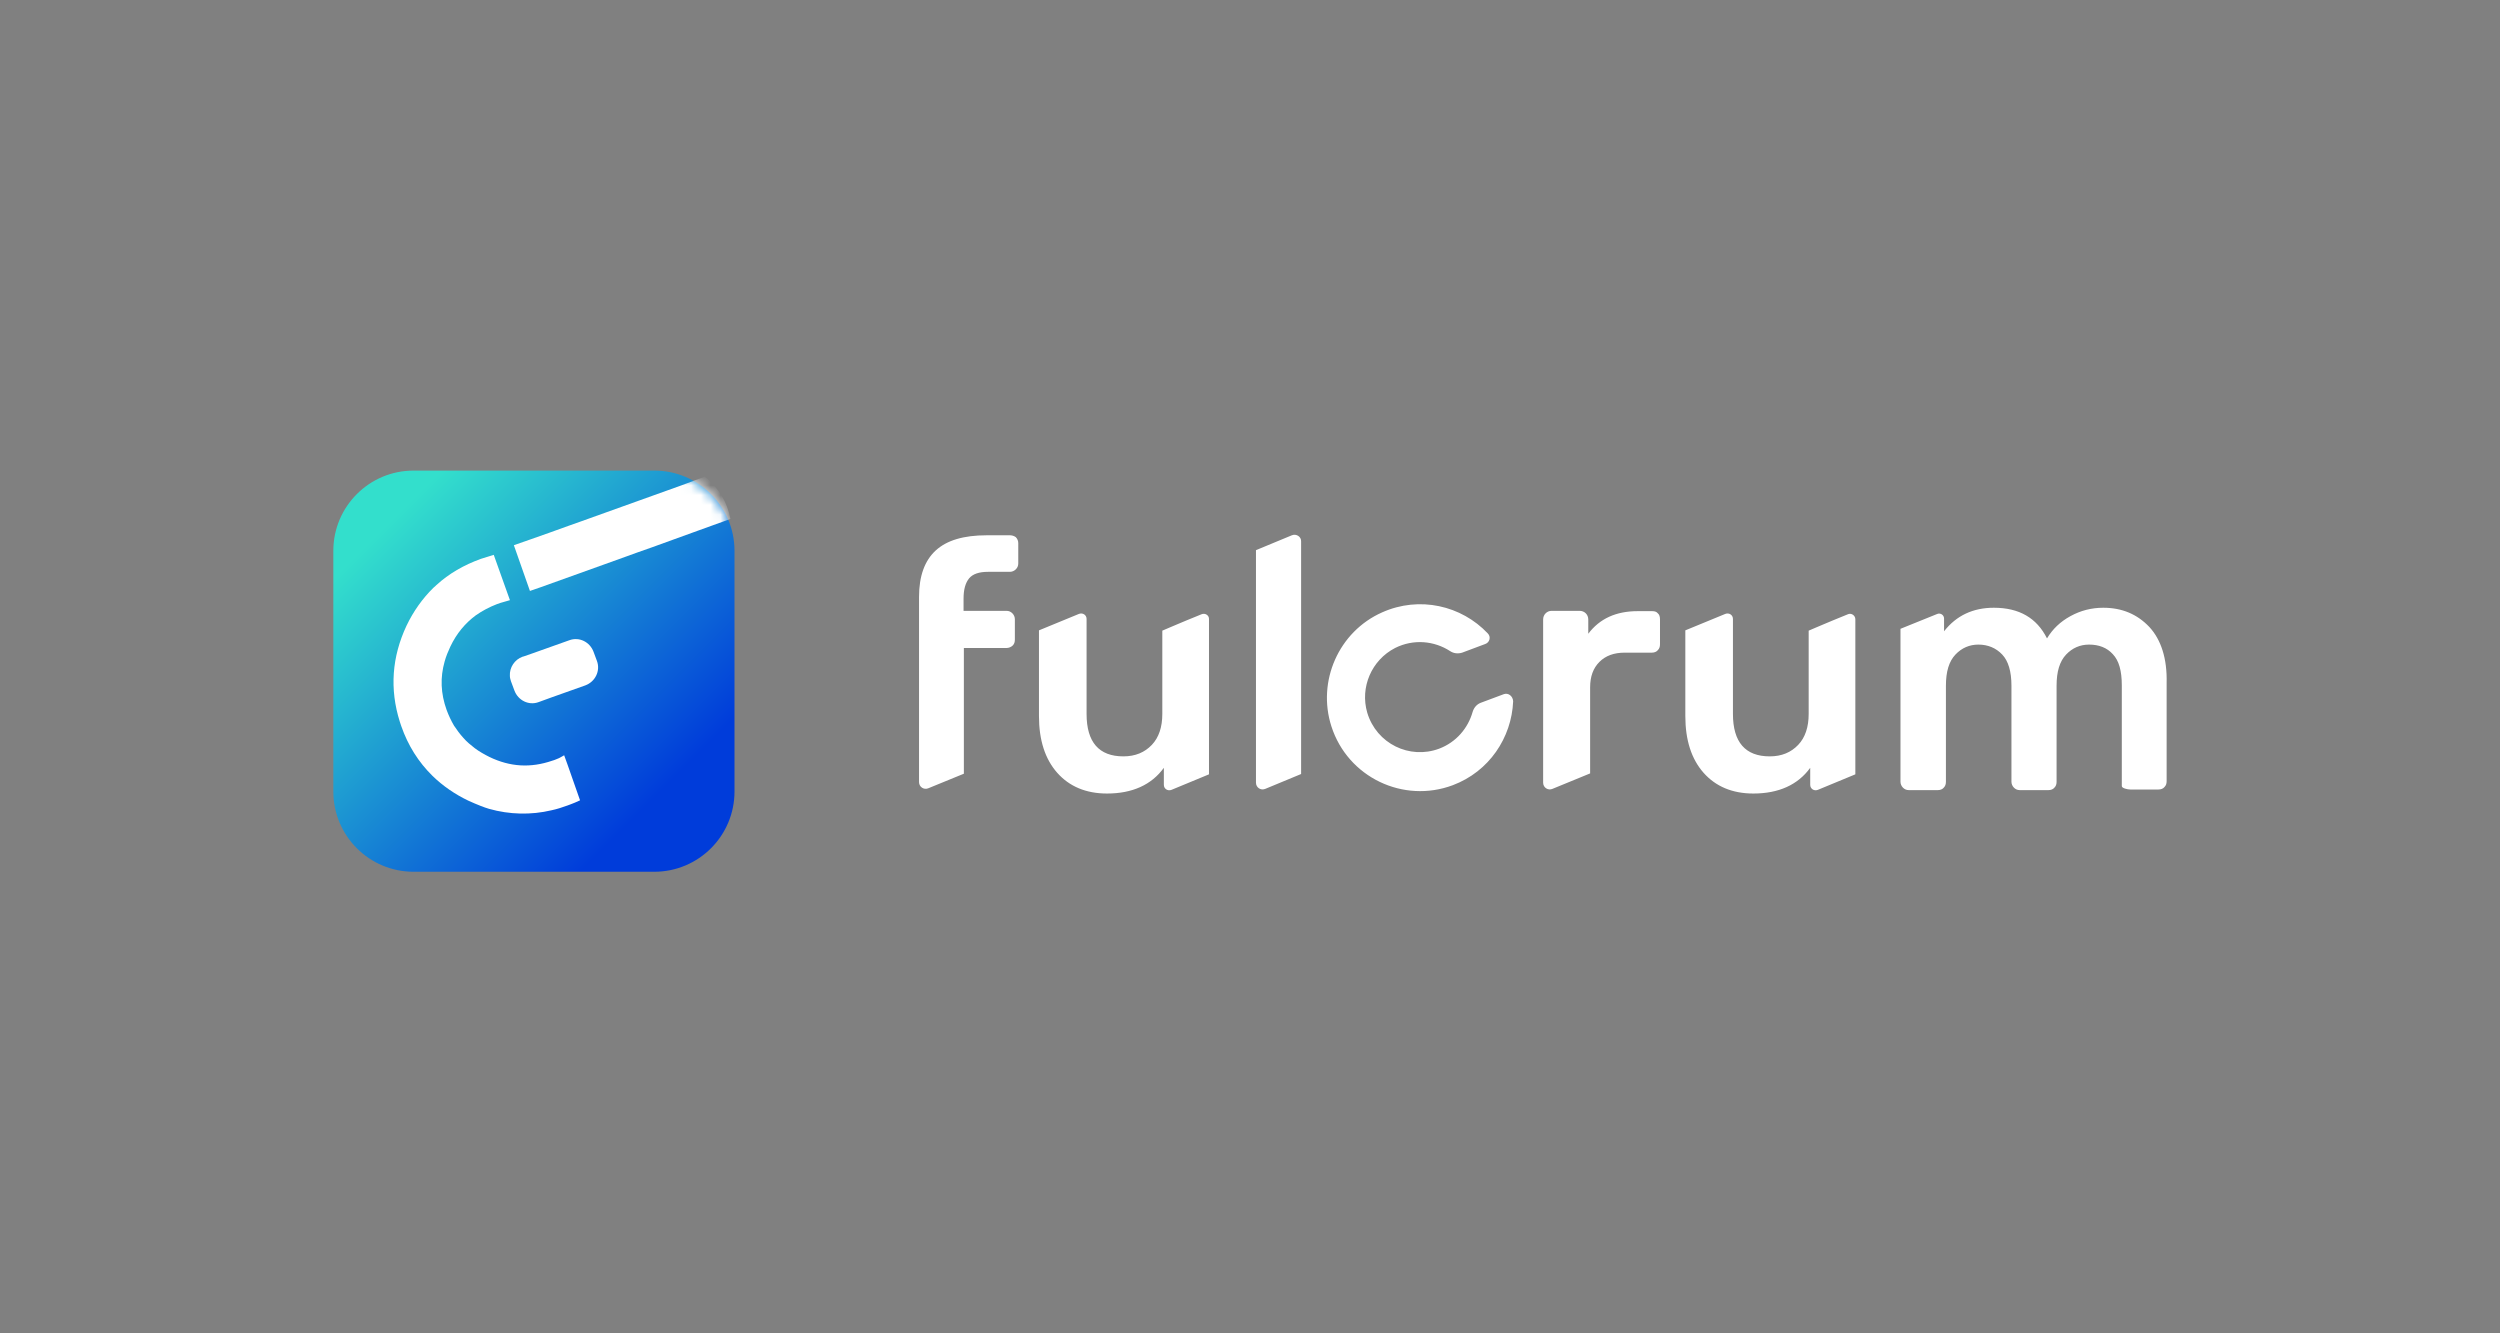<svg width="255" height="136" viewBox="0 0 255 136" fill="none" xmlns="http://www.w3.org/2000/svg">
<rect x="0" y="0" width="255" height="136" fill="#808080" stroke="none"/>
<path d="M34 56.184C34 51.664 37.664 48 42.184 48H66.735C71.255 48 74.919 51.664 74.919 56.184V80.735C74.919 85.255 71.255 88.919 66.735 88.919H42.184C37.664 88.919 34 85.255 34 80.735V56.184Z" fill="url(#paint0_linear)"/>
<path d="M219.23 63.948C218 62.653 216.455 61.99 214.532 61.99C213.334 61.99 212.23 62.274 211.19 62.843C210.149 63.411 209.361 64.169 208.794 65.117C207.753 63.032 205.956 61.99 203.371 61.99C201.258 61.99 199.556 62.78 198.294 64.39V63.096C198.294 62.717 197.916 62.495 197.601 62.622L193.849 64.138V79.74C193.849 79.961 193.943 80.182 194.101 80.34C194.259 80.498 194.448 80.592 194.7 80.592H197.664C197.916 80.592 198.137 80.498 198.263 80.34C198.42 80.182 198.484 79.992 198.484 79.74V69.949C198.484 68.496 198.799 67.454 199.461 66.759C200.092 66.096 200.88 65.748 201.794 65.748C202.772 65.748 203.591 66.096 204.222 66.759C204.853 67.422 205.168 68.496 205.168 69.949V79.74C205.168 79.961 205.262 80.182 205.42 80.34C205.578 80.498 205.767 80.592 206.019 80.592H208.951C209.204 80.592 209.424 80.498 209.55 80.34C209.708 80.182 209.771 79.992 209.771 79.74V69.949C209.771 68.496 210.086 67.454 210.749 66.759C211.379 66.096 212.167 65.748 213.082 65.748C214.091 65.748 214.91 66.064 215.51 66.728C216.14 67.391 216.424 68.433 216.424 69.917V80.182C216.424 80.403 217.023 80.529 217.275 80.529H220.176C220.428 80.529 220.649 80.434 220.775 80.276C220.933 80.119 220.996 79.929 220.996 79.677V69.665C221.059 67.17 220.428 65.243 219.23 63.948ZM122.56 62.653L121.015 63.285L120.038 63.696L119.218 64.043L118.556 64.327V72.823C118.556 74.15 118.209 75.223 117.484 75.981C116.759 76.739 115.813 77.15 114.583 77.15C112.092 77.15 110.831 75.697 110.831 72.823V63.127C110.831 62.717 110.421 62.464 110.043 62.622L105.975 64.296V73.044C105.975 75.507 106.606 77.434 107.836 78.824C109.065 80.213 110.768 80.94 112.912 80.94C115.497 80.94 117.452 80.055 118.713 78.318V80.055C118.713 80.466 119.123 80.719 119.502 80.561L123.317 78.982V63.159C123.348 62.78 122.938 62.495 122.56 62.653ZM131.767 54.6L128.109 56.116V79.834C128.109 80.34 128.614 80.656 129.055 80.466L132.713 78.95V55.231C132.744 54.758 132.24 54.41 131.767 54.6ZM103.043 54.6H100.615C98.314 54.6 96.579 55.105 95.444 56.147C94.309 57.19 93.742 58.769 93.742 60.885V79.771C93.742 80.276 94.246 80.592 94.688 80.403L98.314 78.918V66.096H102.665C102.885 66.096 103.138 66.001 103.295 65.843C103.453 65.685 103.516 65.496 103.516 65.243V63.159C103.516 62.938 103.421 62.717 103.264 62.559C103.106 62.401 102.917 62.306 102.665 62.306H98.282V61.074C98.282 60.127 98.471 59.463 98.85 58.99C99.228 58.547 99.859 58.327 100.773 58.327H103.012C103.232 58.327 103.453 58.232 103.611 58.074C103.768 57.916 103.863 57.726 103.863 57.474V55.389C103.863 55.168 103.768 54.947 103.611 54.789C103.485 54.694 103.264 54.6 103.043 54.6ZM188.489 62.653L186.944 63.285L185.966 63.696L185.146 64.043L184.484 64.327V72.823C184.484 74.15 184.137 75.223 183.412 75.981C182.687 76.739 181.741 77.15 180.512 77.15C178.021 77.15 176.76 75.697 176.76 72.823V63.127C176.76 62.717 176.35 62.464 175.971 62.622L171.904 64.296V73.044C171.904 75.507 172.535 77.434 173.764 78.824C174.994 80.213 176.696 80.94 178.84 80.94C181.426 80.94 183.381 80.055 184.642 78.318V80.055C184.642 80.466 185.052 80.719 185.43 80.561L189.245 78.982V63.159C189.245 62.78 188.835 62.495 188.489 62.653ZM153.396 70.802L151.031 71.686C150.621 71.844 150.338 72.191 150.212 72.602C149.739 74.276 148.54 75.697 146.806 76.36C143.779 77.497 140.406 75.855 139.46 72.697C138.703 70.107 139.901 67.328 142.298 66.096C144.189 65.148 146.302 65.369 147.91 66.412C148.288 66.664 148.73 66.696 149.14 66.57L151.504 65.685C151.946 65.527 152.103 64.959 151.756 64.611C149.076 61.769 144.788 60.758 140.973 62.464C136.559 64.422 134.321 69.475 135.802 74.086C137.474 79.297 143.149 81.982 148.194 80.087C151.883 78.697 154.184 75.255 154.342 71.528C154.31 70.991 153.837 70.644 153.396 70.802ZM168.53 62.337H167.048C164.841 62.337 163.17 63.096 162.004 64.643V63.19C162.004 62.938 161.909 62.717 161.751 62.559C161.594 62.401 161.373 62.306 161.121 62.306H158.252C158.031 62.306 157.81 62.401 157.653 62.559C157.495 62.717 157.4 62.938 157.4 63.19V79.834C157.4 80.34 157.905 80.656 158.346 80.466L162.193 78.887V70.107C162.193 69.001 162.508 68.149 163.139 67.517C163.769 66.885 164.621 66.57 165.724 66.57H168.499C168.751 66.57 168.972 66.475 169.098 66.317C169.255 66.159 169.319 65.969 169.319 65.717V63.159C169.319 62.906 169.255 62.685 169.098 62.559C168.972 62.401 168.783 62.337 168.53 62.337Z" fill="white"/>
<path d="M53.302 66.984C52.497 67.273 51.951 68.083 52.008 68.952C52.008 69.125 52.066 69.328 52.123 69.501L52.468 70.428C52.842 71.441 53.934 71.99 54.94 71.614L56.291 71.122L59.71 69.907C60.716 69.53 61.262 68.431 60.889 67.418L60.544 66.492C60.17 65.478 59.078 64.929 58.072 65.305L54.25 66.665L53.417 66.955L53.302 66.984Z" fill="white"/>
<path d="M57.022 77.329C56.791 77.416 56.559 77.533 56.327 77.591C54.127 78.347 52.042 78.231 49.928 77.213C49.407 76.951 48.886 76.66 48.422 76.311C48.017 75.991 47.611 75.671 47.264 75.264C46.916 74.886 46.598 74.45 46.308 74.014C46.019 73.519 45.758 72.967 45.555 72.414C44.947 70.727 44.889 69.099 45.353 67.47C45.498 66.947 45.7 66.452 45.932 65.958C46.569 64.62 47.438 63.573 48.538 62.759C49.204 62.293 49.928 61.915 50.681 61.624C50.912 61.537 51.173 61.45 51.405 61.392L52.013 61.217L50.362 56.593L49.812 56.767C49.551 56.855 49.32 56.913 49.059 57C47.293 57.64 45.787 58.513 44.513 59.676C44.426 59.763 44.339 59.85 44.223 59.938C43.094 61.043 42.167 62.351 41.472 63.806C39.967 67.005 39.735 70.291 40.778 73.607C40.835 73.752 40.864 73.897 40.922 74.043C41.617 76.049 42.689 77.736 44.108 79.132C45.179 80.179 46.424 81.023 47.756 81.662C48.191 81.866 48.625 82.041 49.059 82.215C49.349 82.332 49.609 82.419 49.899 82.506C51.955 83.088 54.156 83.146 56.24 82.651C56.791 82.535 57.341 82.361 57.891 82.157C58.152 82.07 58.412 81.953 58.644 81.866L59.165 81.633L57.891 77.998L57.544 77.038L57.022 77.329Z" fill="white"/>
<mask id="mask0" mask-type="alpha" maskUnits="userSpaceOnUse" x="34" y="48" width="41" height="41">
<path d="M34 56.184C34 51.664 37.664 48 42.184 48H66.735C71.255 48 74.919 51.664 74.919 56.184V80.735C74.919 85.255 71.255 88.919 66.735 88.919H42.184C37.664 88.919 34 85.255 34 80.735V56.184Z" fill="url(#paint1_linear)"/>
</mask>
<g mask="url(#mask0)">
<path d="M59.319 53.162L58.168 53.57L55.981 54.357L54.082 55.028L52.414 55.611L54.053 60.276L54.14 60.246L55.147 59.897L61.649 57.564L63.836 56.777L65.044 56.34L66.454 55.844L71.201 54.124L74.51 52.929C74.193 51.209 73.244 49.693 71.892 48.614L69.561 49.488L59.319 53.162Z" fill="white"/>
</g>
<defs>
<linearGradient id="paint0_linear" x1="72.259" y1="86.259" x2="39.524" y2="53.524" gradientUnits="userSpaceOnUse">
<stop offset="0.159" stop-color="#003CDA"/>
<stop offset="1" stop-color="#33DFCC"/>
</linearGradient>
<linearGradient id="paint1_linear" x1="72.259" y1="86.259" x2="39.524" y2="53.524" gradientUnits="userSpaceOnUse">
<stop offset="0.159" stop-color="#003CDA"/>
<stop offset="1" stop-color="#33DFCC"/>
</linearGradient>
</defs>
</svg>
